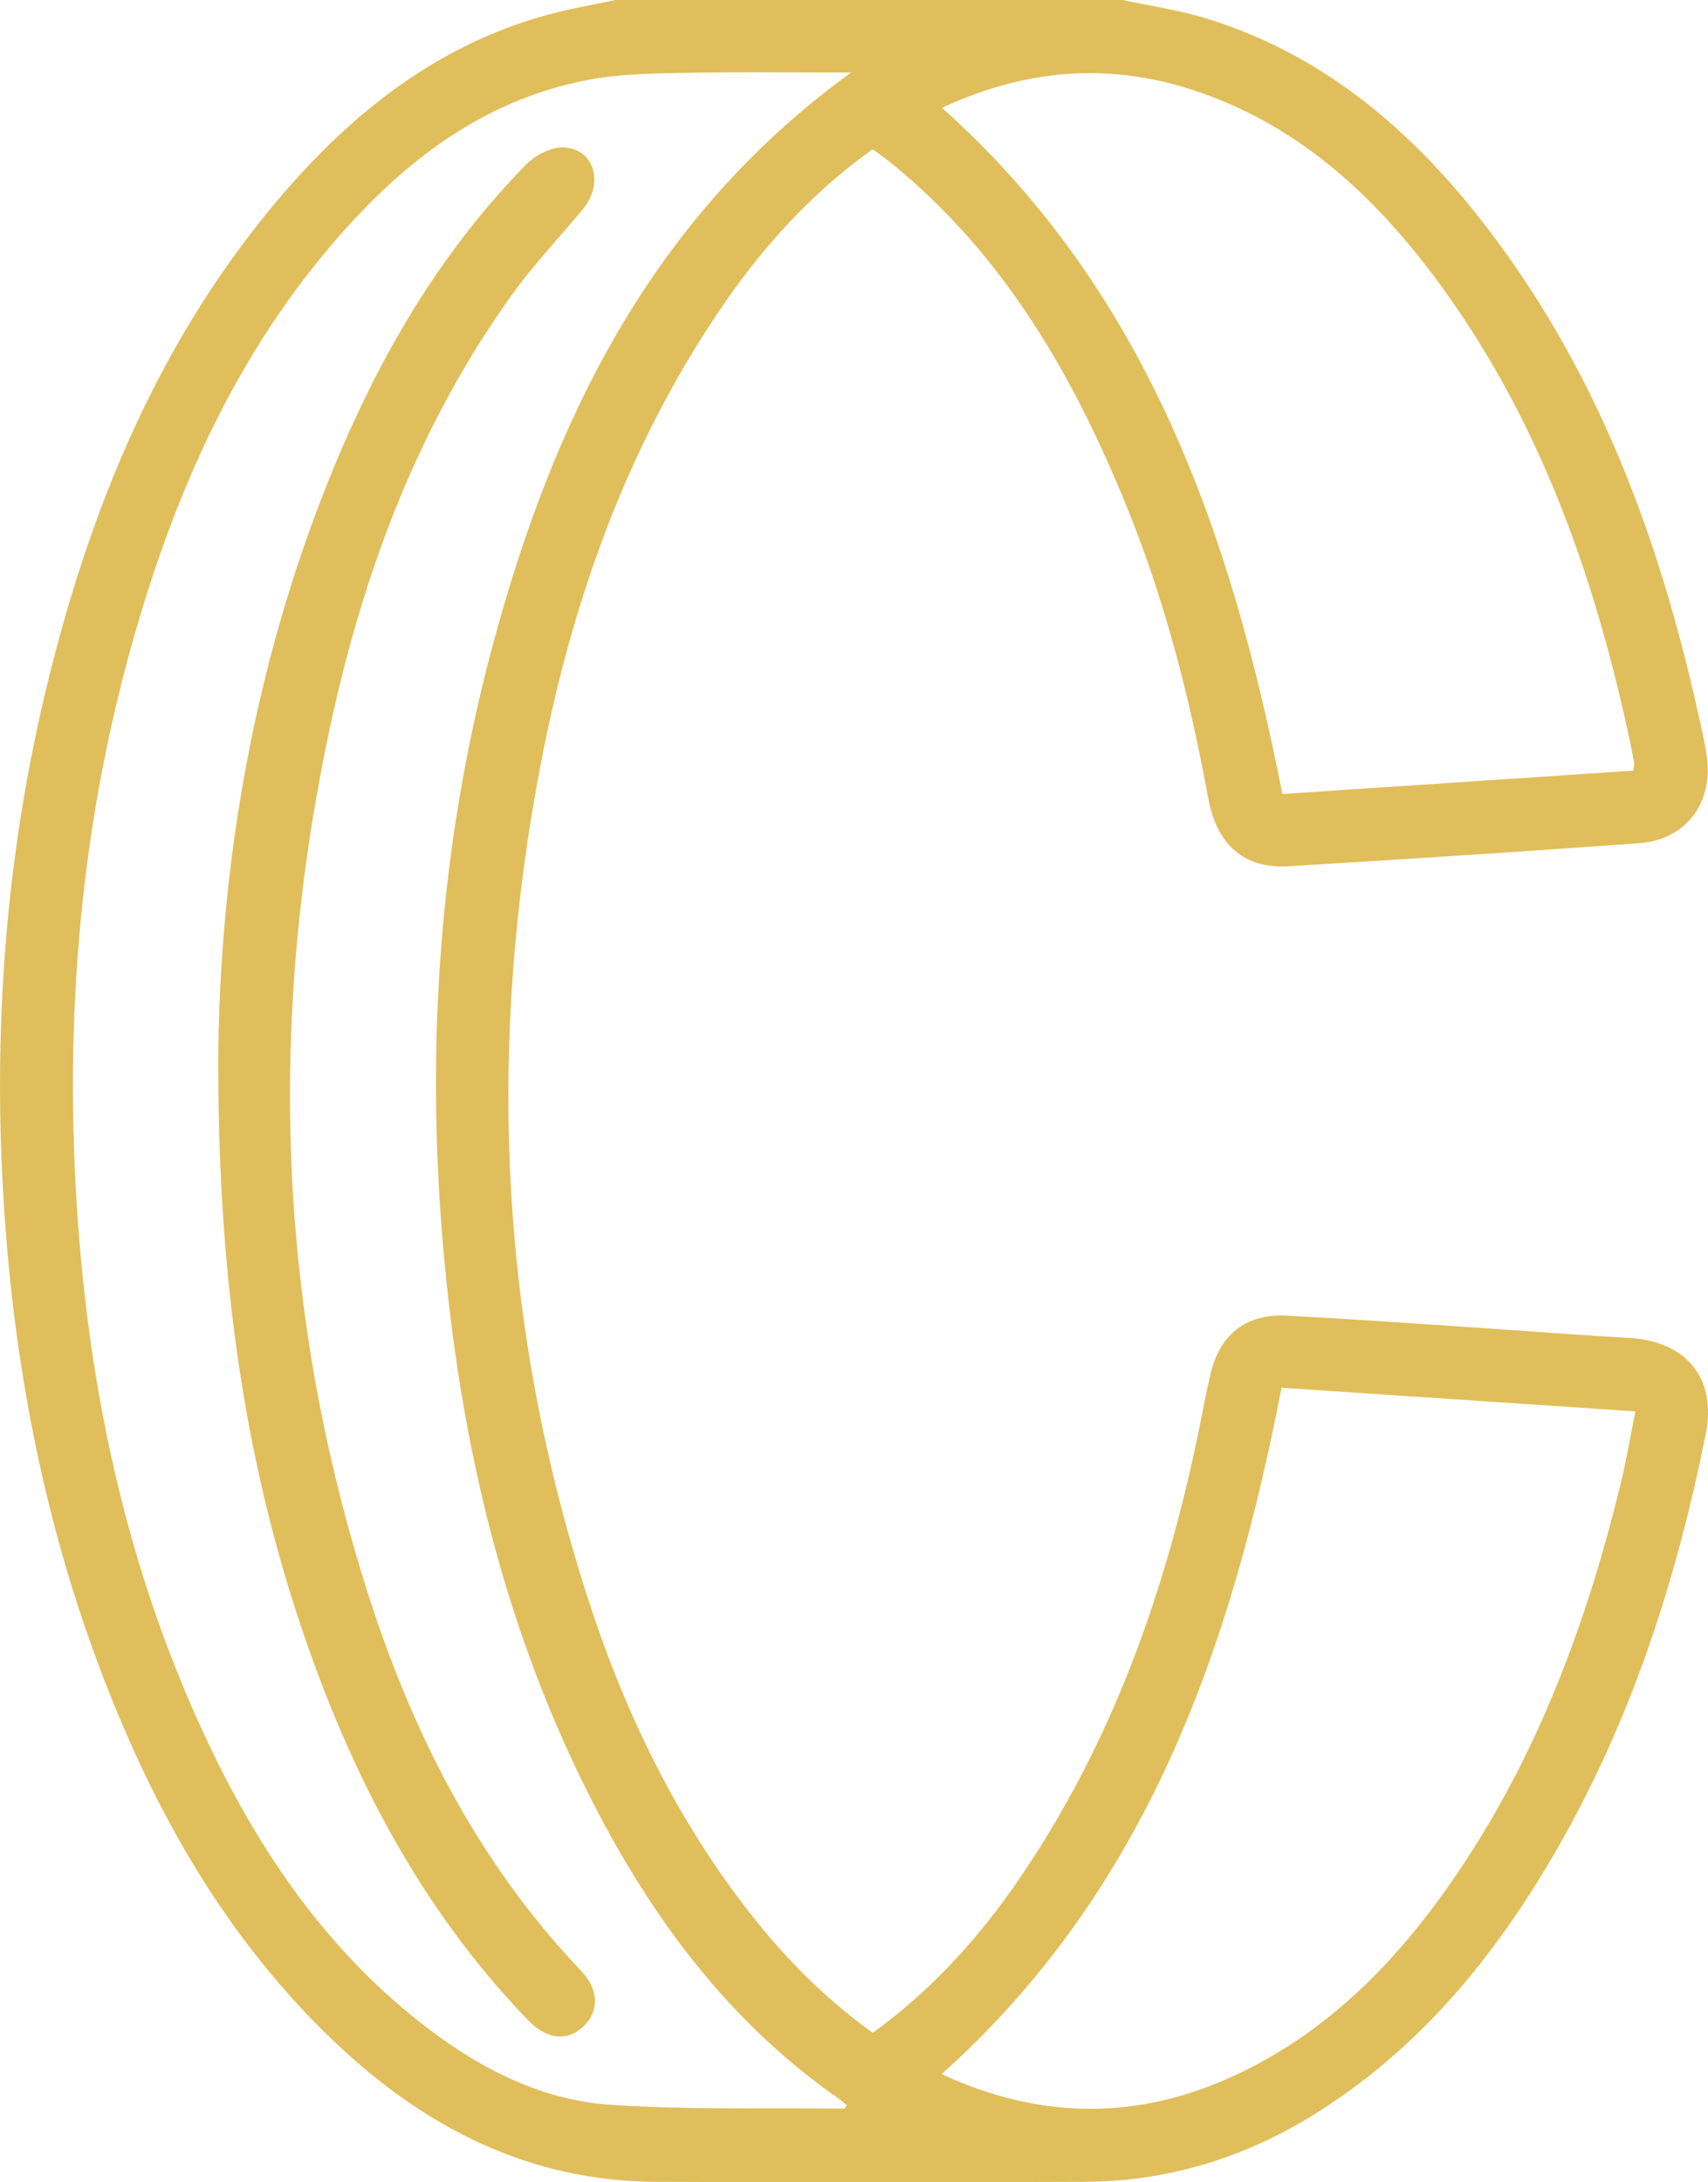 <?xml version="1.0" encoding="UTF-8"?>
<svg id="Layer_2" data-name="Layer 2" xmlns="http://www.w3.org/2000/svg" viewBox="0 0 499.16 637.61">
  <defs>
    <style>
      .cls-1 {
        fill: #e0be5b;
      }
    </style>
  </defs>
  <g id="Layer_1-2" data-name="Layer 1">
    <g>
      <path class="cls-1" d="m328.1,0c8.25,1.79,16.69,2.97,24.73,5.47,33.13,10.28,58.5,31.51,79.57,58.25,33.57,42.61,52.15,91.96,63.79,144.31.99,4.45,2.1,8.9,2.67,13.41,1.71,13.48-6.4,23.97-19.84,24.93-34.15,2.45-68.31,4.69-102.49,6.73-12.94.77-20.91-6.19-23.43-19.92-5.34-29.01-12.57-57.49-23.69-84.85-15.71-38.67-36.14-74.18-69.27-100.94-1.6-1.29-3.3-2.46-5.09-3.79-18.29,12.98-32.84,29.34-45.19,47.7-26.81,39.85-42.56,84.15-51.64,130.96-16.19,83.46-12.35,165.89,14.28,246.86,10.68,32.49,25.6,62.95,46.82,90.03,10.28,13.12,21.9,24.88,35.75,34.78,16.91-12.23,30.66-27.32,42.36-44.32,27.61-40.12,43.42-85.01,53.06-132.35,1.07-5.28,2.03-10.58,3.28-15.82,2.79-11.7,10.44-17.66,22.47-17.03,17.41.9,34.8,2.13,52.19,3.28,15.94,1.05,31.87,2.32,47.82,3.24,16.6.96,25.5,11.83,22.27,27.96-8.56,42.72-21.8,83.82-43.69,121.73-17.95,31.09-40.21,58.36-71.29,77.48-20.45,12.58-42.62,19.28-66.6,19.38-41.72.17-83.44.18-125.16,0-37.13-.15-67.71-15.89-94-40.89-31.28-29.75-52.09-66.28-67.48-106.19C14.28,448.88,5.39,405.8,1.82,361.55c-4.48-55.42-.82-110.3,12.64-164.27,12.83-51.41,33.02-99.54,67.95-140.3C105.9,29.58,133.83,8.89,170.27,1.96c3.22-.61,6.42-1.3,9.63-1.96,49.4,0,98.8,0,148.2,0Zm-79.38,21.19c-16.74,0-32.01-.22-47.28.08-9.72.19-19.6.21-29.1,1.98-32.51,6.05-56.63,25.71-77.09,50.24-26.32,31.55-42.94,68.31-54.58,107.35-17.26,57.9-22.28,117.11-17.82,177.24,3.8,51.29,14.79,100.85,36.36,147.69,15.08,32.73,34.67,62.32,63.39,84.98,16.6,13.1,35.01,22.9,56.28,24.26,22.53,1.44,45.19.83,67.79,1.08.23,0,.46-.55.8-.99-.63-.53-1.2-1.12-1.86-1.58-30.97-21.42-53.11-50.35-70.46-83.24-24.79-47.01-38.05-97.45-44.04-150.01-7.36-64.55-4.06-128.46,12.77-191.31,17.64-65.86,46.22-125.18,104.83-167.77Zm26.46,584.82c29.01,13.4,57.51,13.52,85.85.3,29.4-13.71,50.39-36.67,67.74-63.3,21.86-33.57,35.37-70.63,44.83-109.31,1.69-6.9,2.85-13.93,4.34-21.33-35.07-2.34-69.15-4.62-103.41-6.91-14.8,76.21-39.36,146.85-99.34,200.55Zm202.18-380.86c.11-1.11.3-1.75.2-2.33-.38-2.24-.83-4.48-1.31-6.7-10.45-48.89-27.01-95.26-57.37-135.67-18.51-24.62-40.8-44.71-70.88-54.35-24.83-7.96-48.96-5.68-72.7,5.41,59.97,53.57,84.52,124.41,99.47,200.48,34.47-2.29,68.54-4.56,102.59-6.82Z"/>
      <path class="cls-1" d="m63.76,311.52c.2-57.84,10.42-121.07,36.46-181.2,13.2-30.48,30.26-58.57,53.67-82.38,2.7-2.75,7.56-5.16,11.19-4.86,8.82.73,11.4,10.62,5.23,18.08-6.74,8.14-14.08,15.84-20.26,24.38-27.18,37.58-43.33,80.06-53.16,124.94-18.55,84.71-16.2,168.85,9.62,251.89,13.12,42.21,32.5,81.11,63.38,113.53,5.13,5.39,5.22,11.67.78,16.02-4.75,4.65-10.79,4.08-16.35-1.68-28.14-29.14-47.4-63.71-61.49-101.35-20.52-54.82-28.97-111.74-29.05-177.38Z"/>
    </g>
  </g>
</svg>